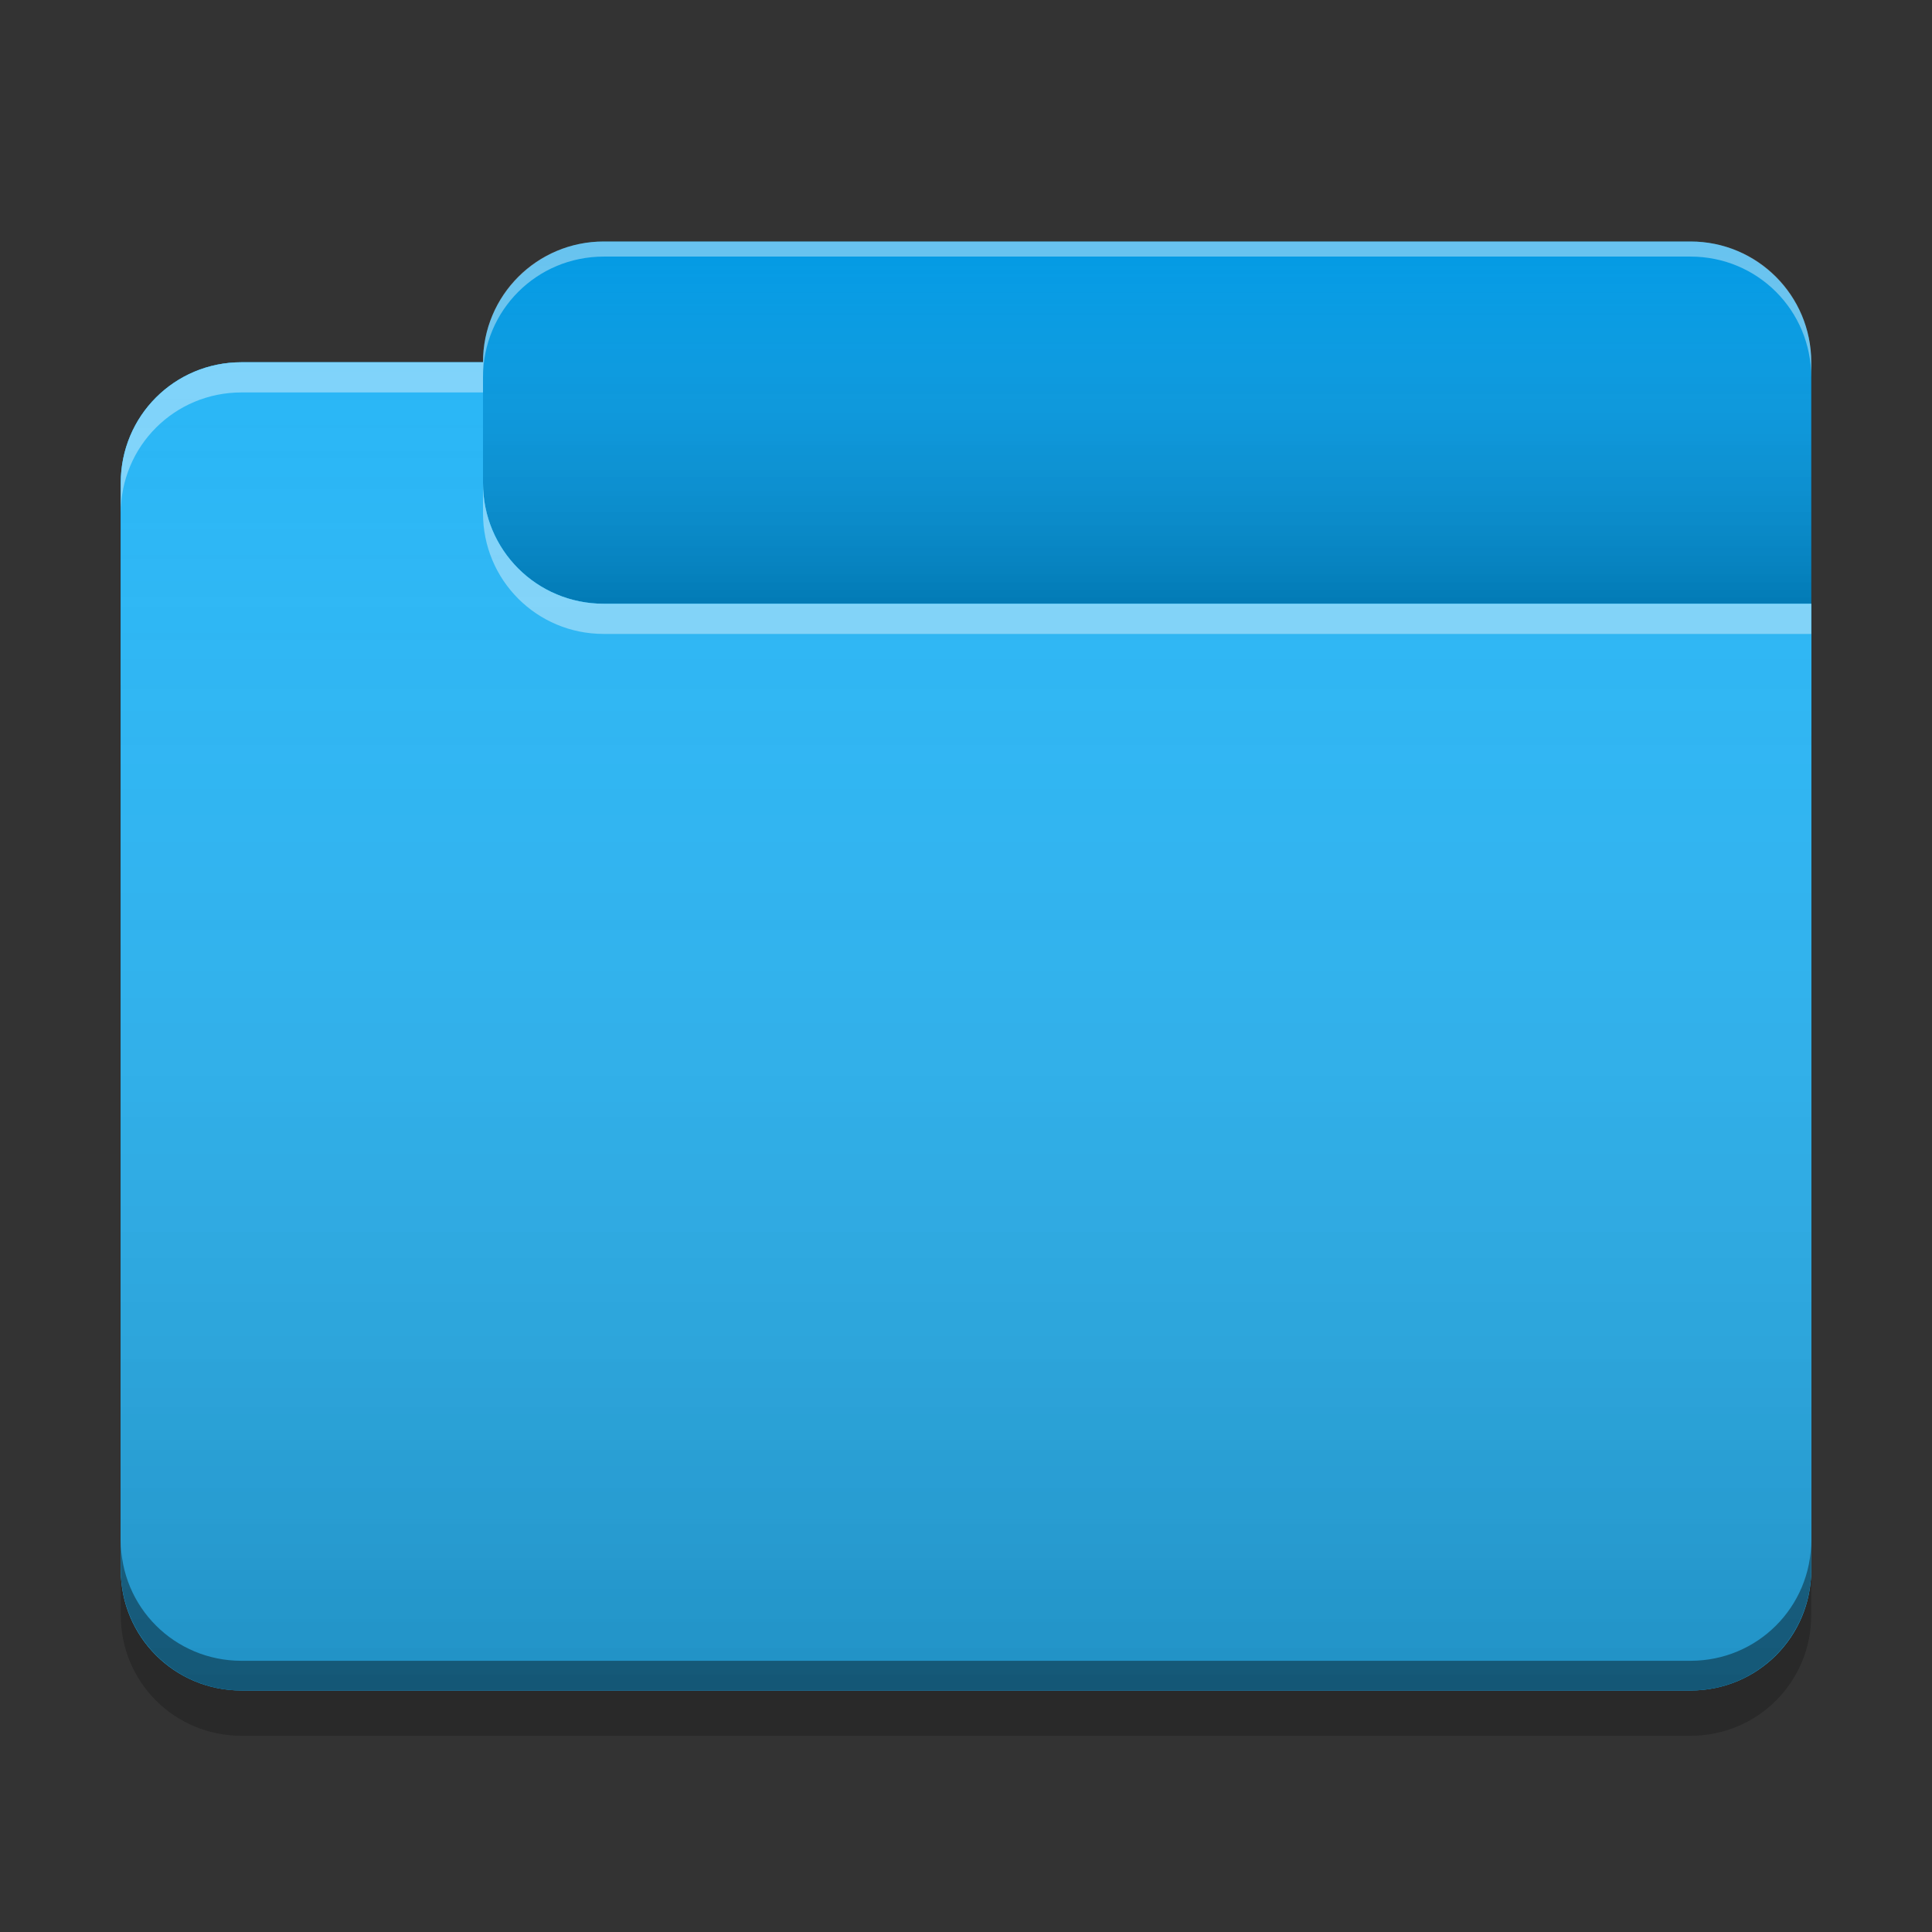
<svg xmlns="http://www.w3.org/2000/svg" xmlns:xlink="http://www.w3.org/1999/xlink" width="16px" height="16px" viewBox="0 0 16 16" version="1.1">
<rect x="0" y="0" width="16" height="16" fill="#333333" stroke="none"/>
<defs>
<linearGradient id="linear0" gradientUnits="userSpaceOnUse" x1="10.054" y1="-209.708" x2="10.054" y2="-212.883" gradientTransform="matrix(0.945,0,0,0.945,0,203.15)">
<stop offset="0" style="stop-color:rgb(0%,0%,0%);stop-opacity:0.2;"/>
<stop offset="1" style="stop-color:rgb(100%,100%,100%);stop-opacity:0;"/>
</linearGradient>
<linearGradient id="linear1" gradientUnits="userSpaceOnUse" x1="8.996" y1="-200.183" x2="8.996" y2="-211.825" gradientTransform="matrix(0.945,0,0,0.945,0,203.15)">
<stop offset="0" style="stop-color:rgb(0%,0%,0%);stop-opacity:0.2;"/>
<stop offset="1" style="stop-color:rgb(100%,100%,100%);stop-opacity:0;"/>
</linearGradient>
</defs>
<g id="surface1">
<path style=" stroke:none;fill-rule:nonzero;fill:rgb(1.176%,60.784%,89.804%);fill-opacity:0.995;" d="M 5 2 L 14 2 C 14.551 2 15 2.449 15 3 L 15 6 C 15 6.551 14.551 7 14 7 L 5 7 C 4.449 7 4 6.551 4 6 L 4 3 C 4 2.449 4.449 2 5 2 Z M 5 2 "/>
<path style=" stroke:none;fill-rule:nonzero;fill:url(#linear0);" d="M 5 2 L 14 2 C 14.551 2 15 2.449 15 3 L 15 6 C 15 6.551 14.551 7 14 7 L 5 7 C 4.449 7 4 6.551 4 6 L 4 3 C 4 2.449 4.449 2 5 2 Z M 5 2 "/>
<path style=" stroke:none;fill-rule:nonzero;fill:rgb(16.078%,71.373%,96.471%);fill-opacity:1;" d="M 2 3 C 1.445 3 1 3.445 1 4 L 1 13 C 1 13.555 1.445 14 2 14 L 14 14 C 14.555 14 15 13.555 15 13 L 15 5 L 5 5 C 4.445 5 4 4.555 4 4 L 4 3 Z M 2 3 "/>
<path style=" stroke:none;fill-rule:nonzero;fill:rgb(16.078%,71.373%,96.471%);fill-opacity:1;" d="M 2 3 C 1.445 3 1 3.445 1 4 L 1 13 C 1 13.555 1.445 14 2 14 L 14 14 C 14.555 14 15 13.555 15 13 L 15 5 L 5 5 C 4.445 5 4 4.555 4 4 L 4 3 Z M 2 3 "/>
<path style=" stroke:none;fill-rule:nonzero;fill:rgb(0.392%,0.392%,0.392%);fill-opacity:0.4;" d="M 2 14 C 1.445 14 1 13.551 1 12.996 L 1 12.754 C 1 13.309 1.445 13.754 2 13.754 L 14 13.754 C 14.555 13.754 15 13.309 15 12.754 L 15 12.996 C 15 13.551 14.555 14 14 14 Z M 2 14 "/>
<path style=" stroke:none;fill-rule:nonzero;fill:rgb(0%,0%,0%);fill-opacity:0.2;" d="M 1 13 L 1 13.375 C 1 13.93 1.445 14.375 2 14.375 L 14 14.375 C 14.555 14.375 15 13.93 15 13.375 L 15 13 C 15 13.555 14.555 14 14 14 L 2 14 C 1.445 14 1 13.555 1 13 Z M 1 13 "/>
<path style=" stroke:none;fill-rule:nonzero;fill:rgb(100%,100%,100%);fill-opacity:0.4;" d="M 2 3 C 1.445 3 1 3.445 1 4 L 1 4.25 C 1 3.695 1.445 3.25 2 3.25 L 4 3.25 L 4 3 Z M 4 4 L 4 4.25 C 4 4.805 4.445 5.25 5 5.25 L 15 5.25 L 15 5 L 5 5 C 4.445 5 4 4.555 4 4 Z M 4 4 "/>
<path style=" stroke:none;fill-rule:nonzero;fill:url(#linear1);" d="M 2 3 C 1.445 3 1 3.445 1 4 L 1 13 C 1 13.555 1.445 14 2 14 L 14 14 C 14.555 14 15 13.555 15 13 L 15 5 L 5 5 C 4.445 5 4 4.555 4 4 L 4 3 Z M 2 3 "/>
<path style=" stroke:none;fill-rule:nonzero;fill:rgb(100%,100%,100%);fill-opacity:0.4;" d="M 5 2 C 4.445 2 4 2.445 4 3 L 4 3.125 C 4 2.57 4.445 2.125 5 2.125 L 14 2.125 C 14.555 2.125 15 2.57 15 3.125 L 15 3 C 15 2.445 14.555 2 14 2 Z M 5 2 "/>
</g>
</svg>

